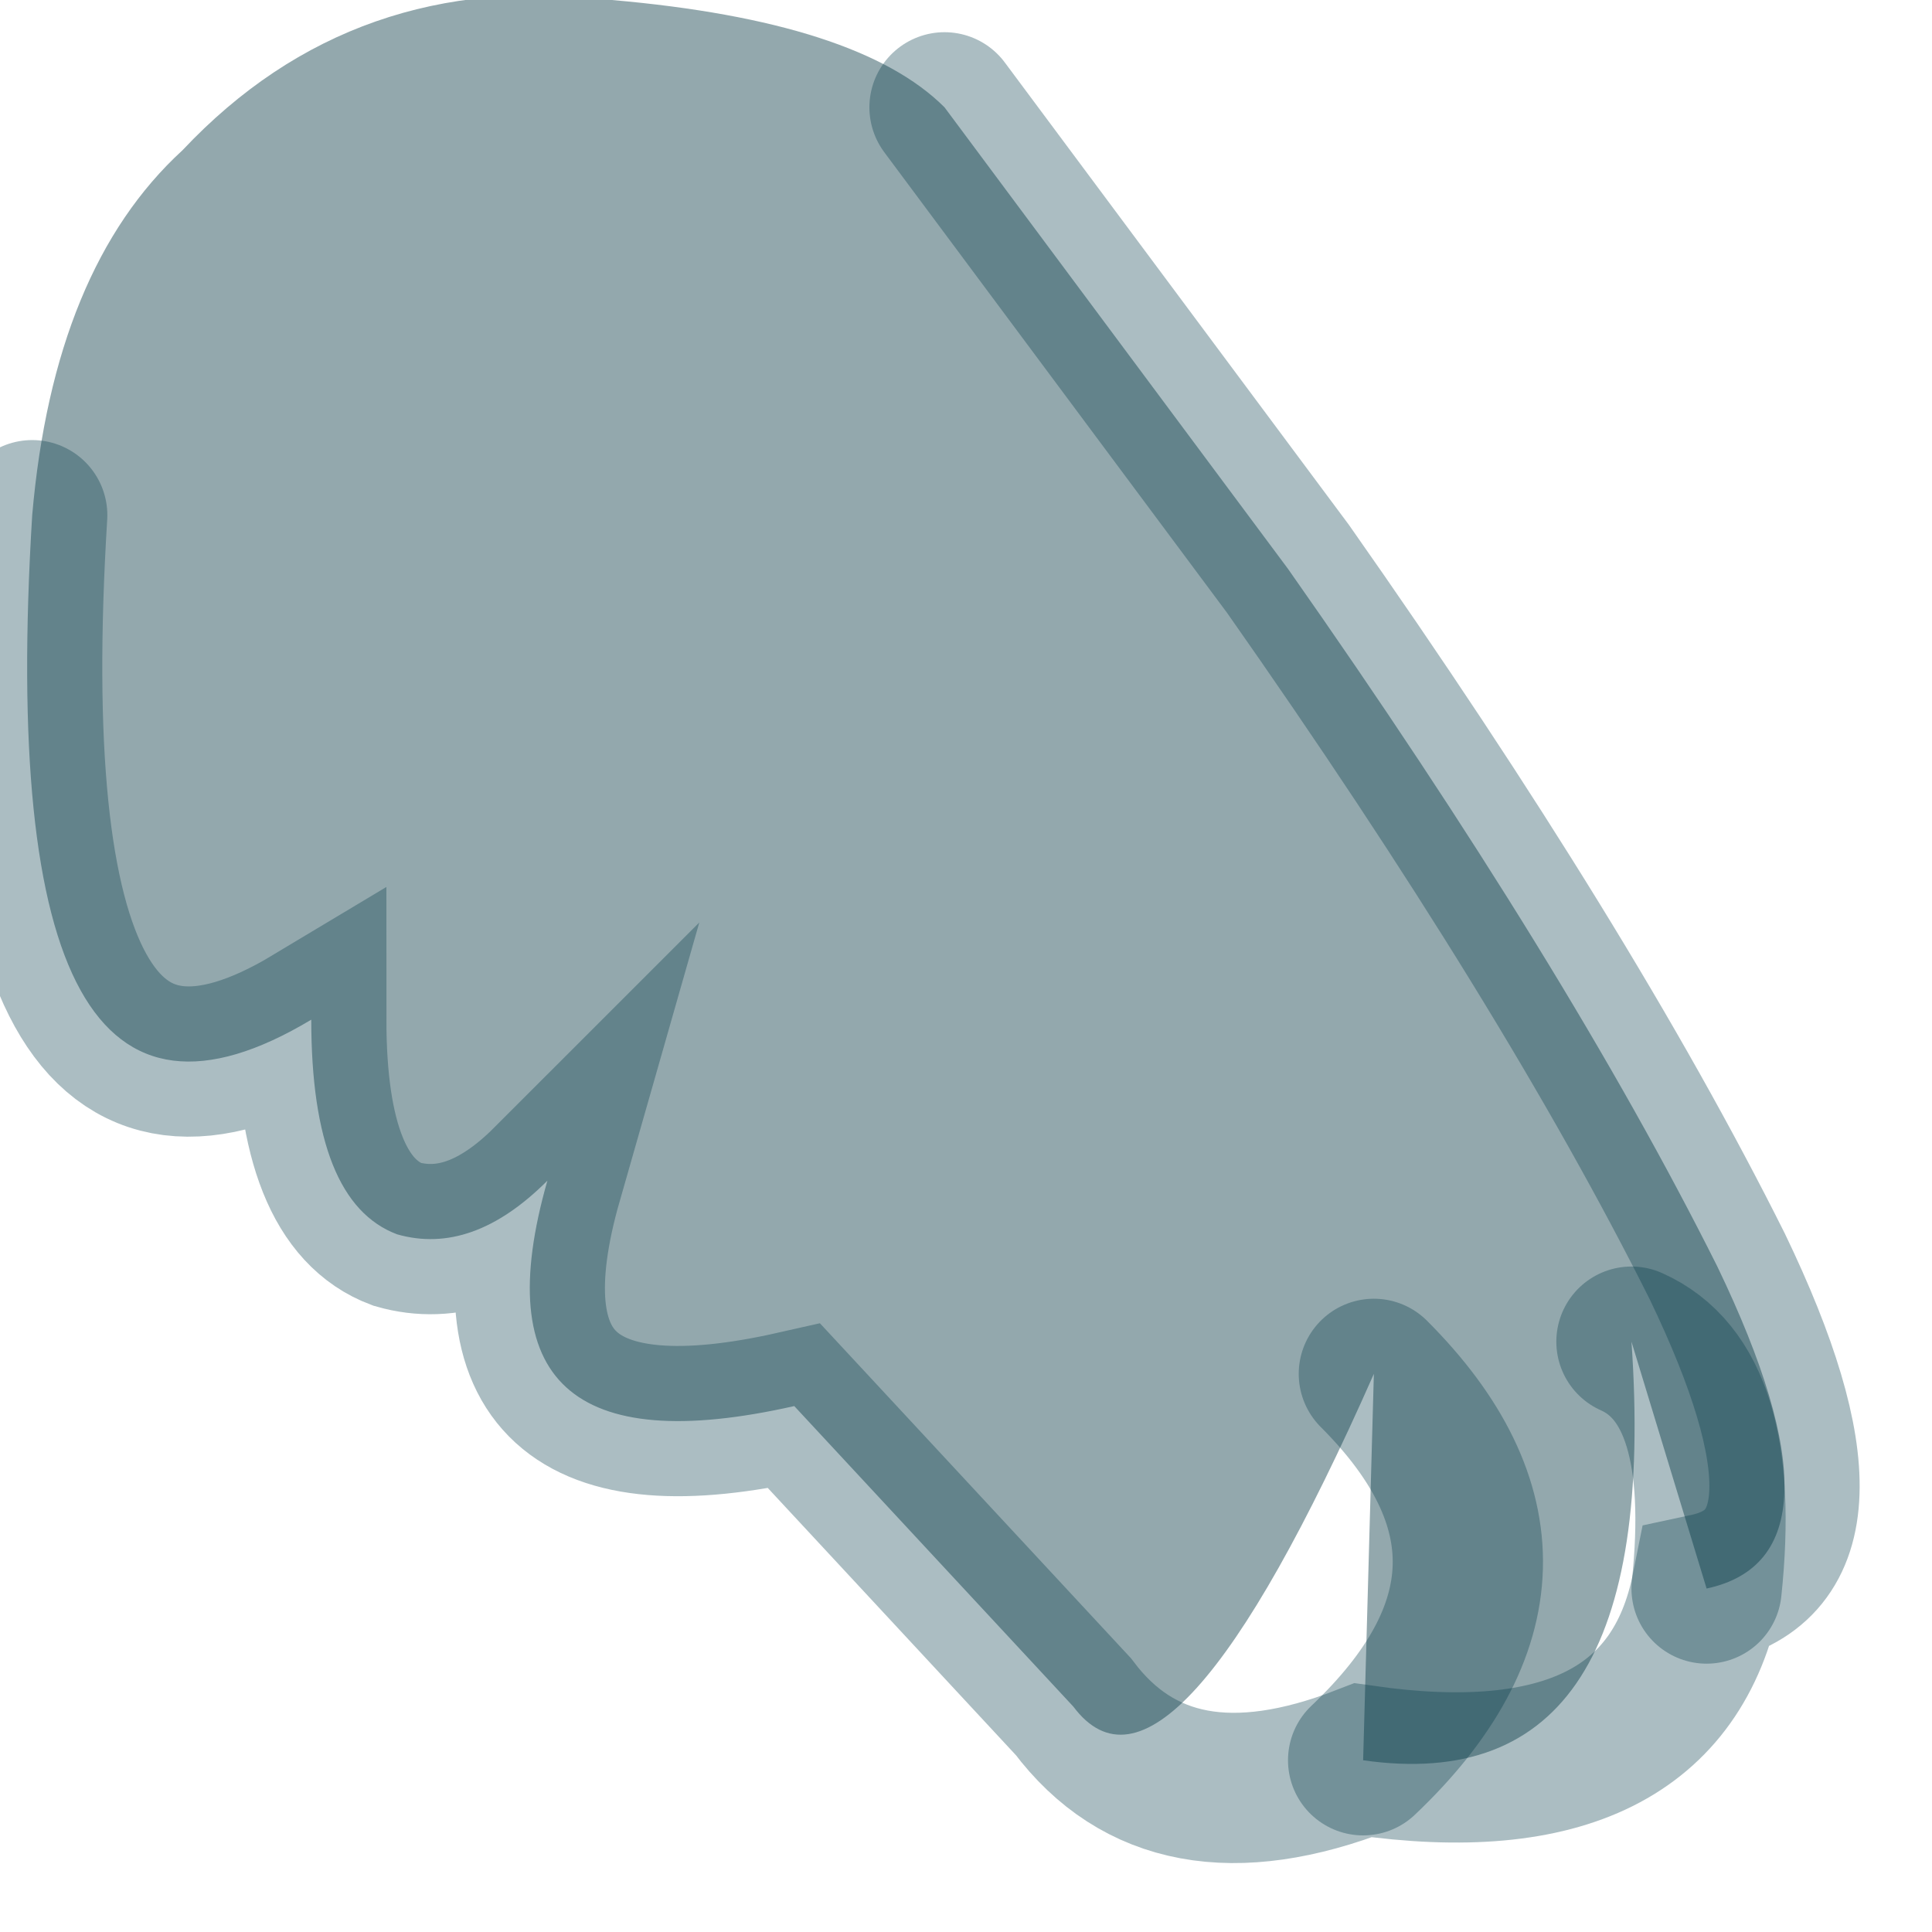 <?xml version="1.0" encoding="utf-8"?>
<svg version="1.1" id="Layer_1"
xmlns="http://www.w3.org/2000/svg"
xmlns:xlink="http://www.w3.org/1999/xlink"
width="9px" height="9px"
xml:space="preserve">
<g id="PathID_821" transform="matrix(1, 0, 0, 1, 4.05, 4.25)">
<path style="fill:#93A8AD;fill-opacity:1" d="M0.35 -3.75L1.95 -1.6Q3.25 0.25 3.95 1.65Q4.6 3 3.9 3.15Q4 2.2 3.55 2Q3.7 4.15 2.3 3.95Q3.25 3.05 2.35 2.15Q1.4 4.3 0.95 3.7L-0.35 2.3Q-1.9 2.65 -1.5 1.25Q-1.85 1.6 -2.2 1.5Q-2.6 1.35 -2.6 0.5Q-4.1 1.4 -3.9 -1.85Q-3.8 -3 -3.2 -3.55Q-2.4 -4.4 -1.2 -4.25Q-0.05 -4.15 0.35 -3.75M2.35 2.15Q3.25 3.05 2.3 3.95M3.55 2Q4 2.2 3.9 3.15" />
<path style="fill:none;stroke-width:0.7;stroke-linecap:round;stroke-linejoin:miter;stroke-miterlimit:5;stroke:#003846;stroke-opacity:0.329" d="M0.35 -3.75L1.95 -1.6Q3.25 0.25 3.95 1.65Q4.6 3 3.9 3.15Q3.7 4.15 2.3 3.95Q1.4 4.3 0.95 3.7L-0.35 2.3Q-1.9 2.65 -1.5 1.25Q-1.85 1.6 -2.2 1.5Q-2.6 1.35 -2.6 0.5Q-4.1 1.4 -3.9 -1.85" />
<path style="fill:none;stroke-width:0.7;stroke-linecap:round;stroke-linejoin:miter;stroke-miterlimit:5;stroke:#003846;stroke-opacity:0.329" d="M2.3 3.95Q3.25 3.05 2.35 2.15" />
<path style="fill:none;stroke-width:0.7;stroke-linecap:round;stroke-linejoin:miter;stroke-miterlimit:5;stroke:#003846;stroke-opacity:0.329" d="M3.55 2Q4 2.2 3.9 3.15" />
</g>
</svg>
